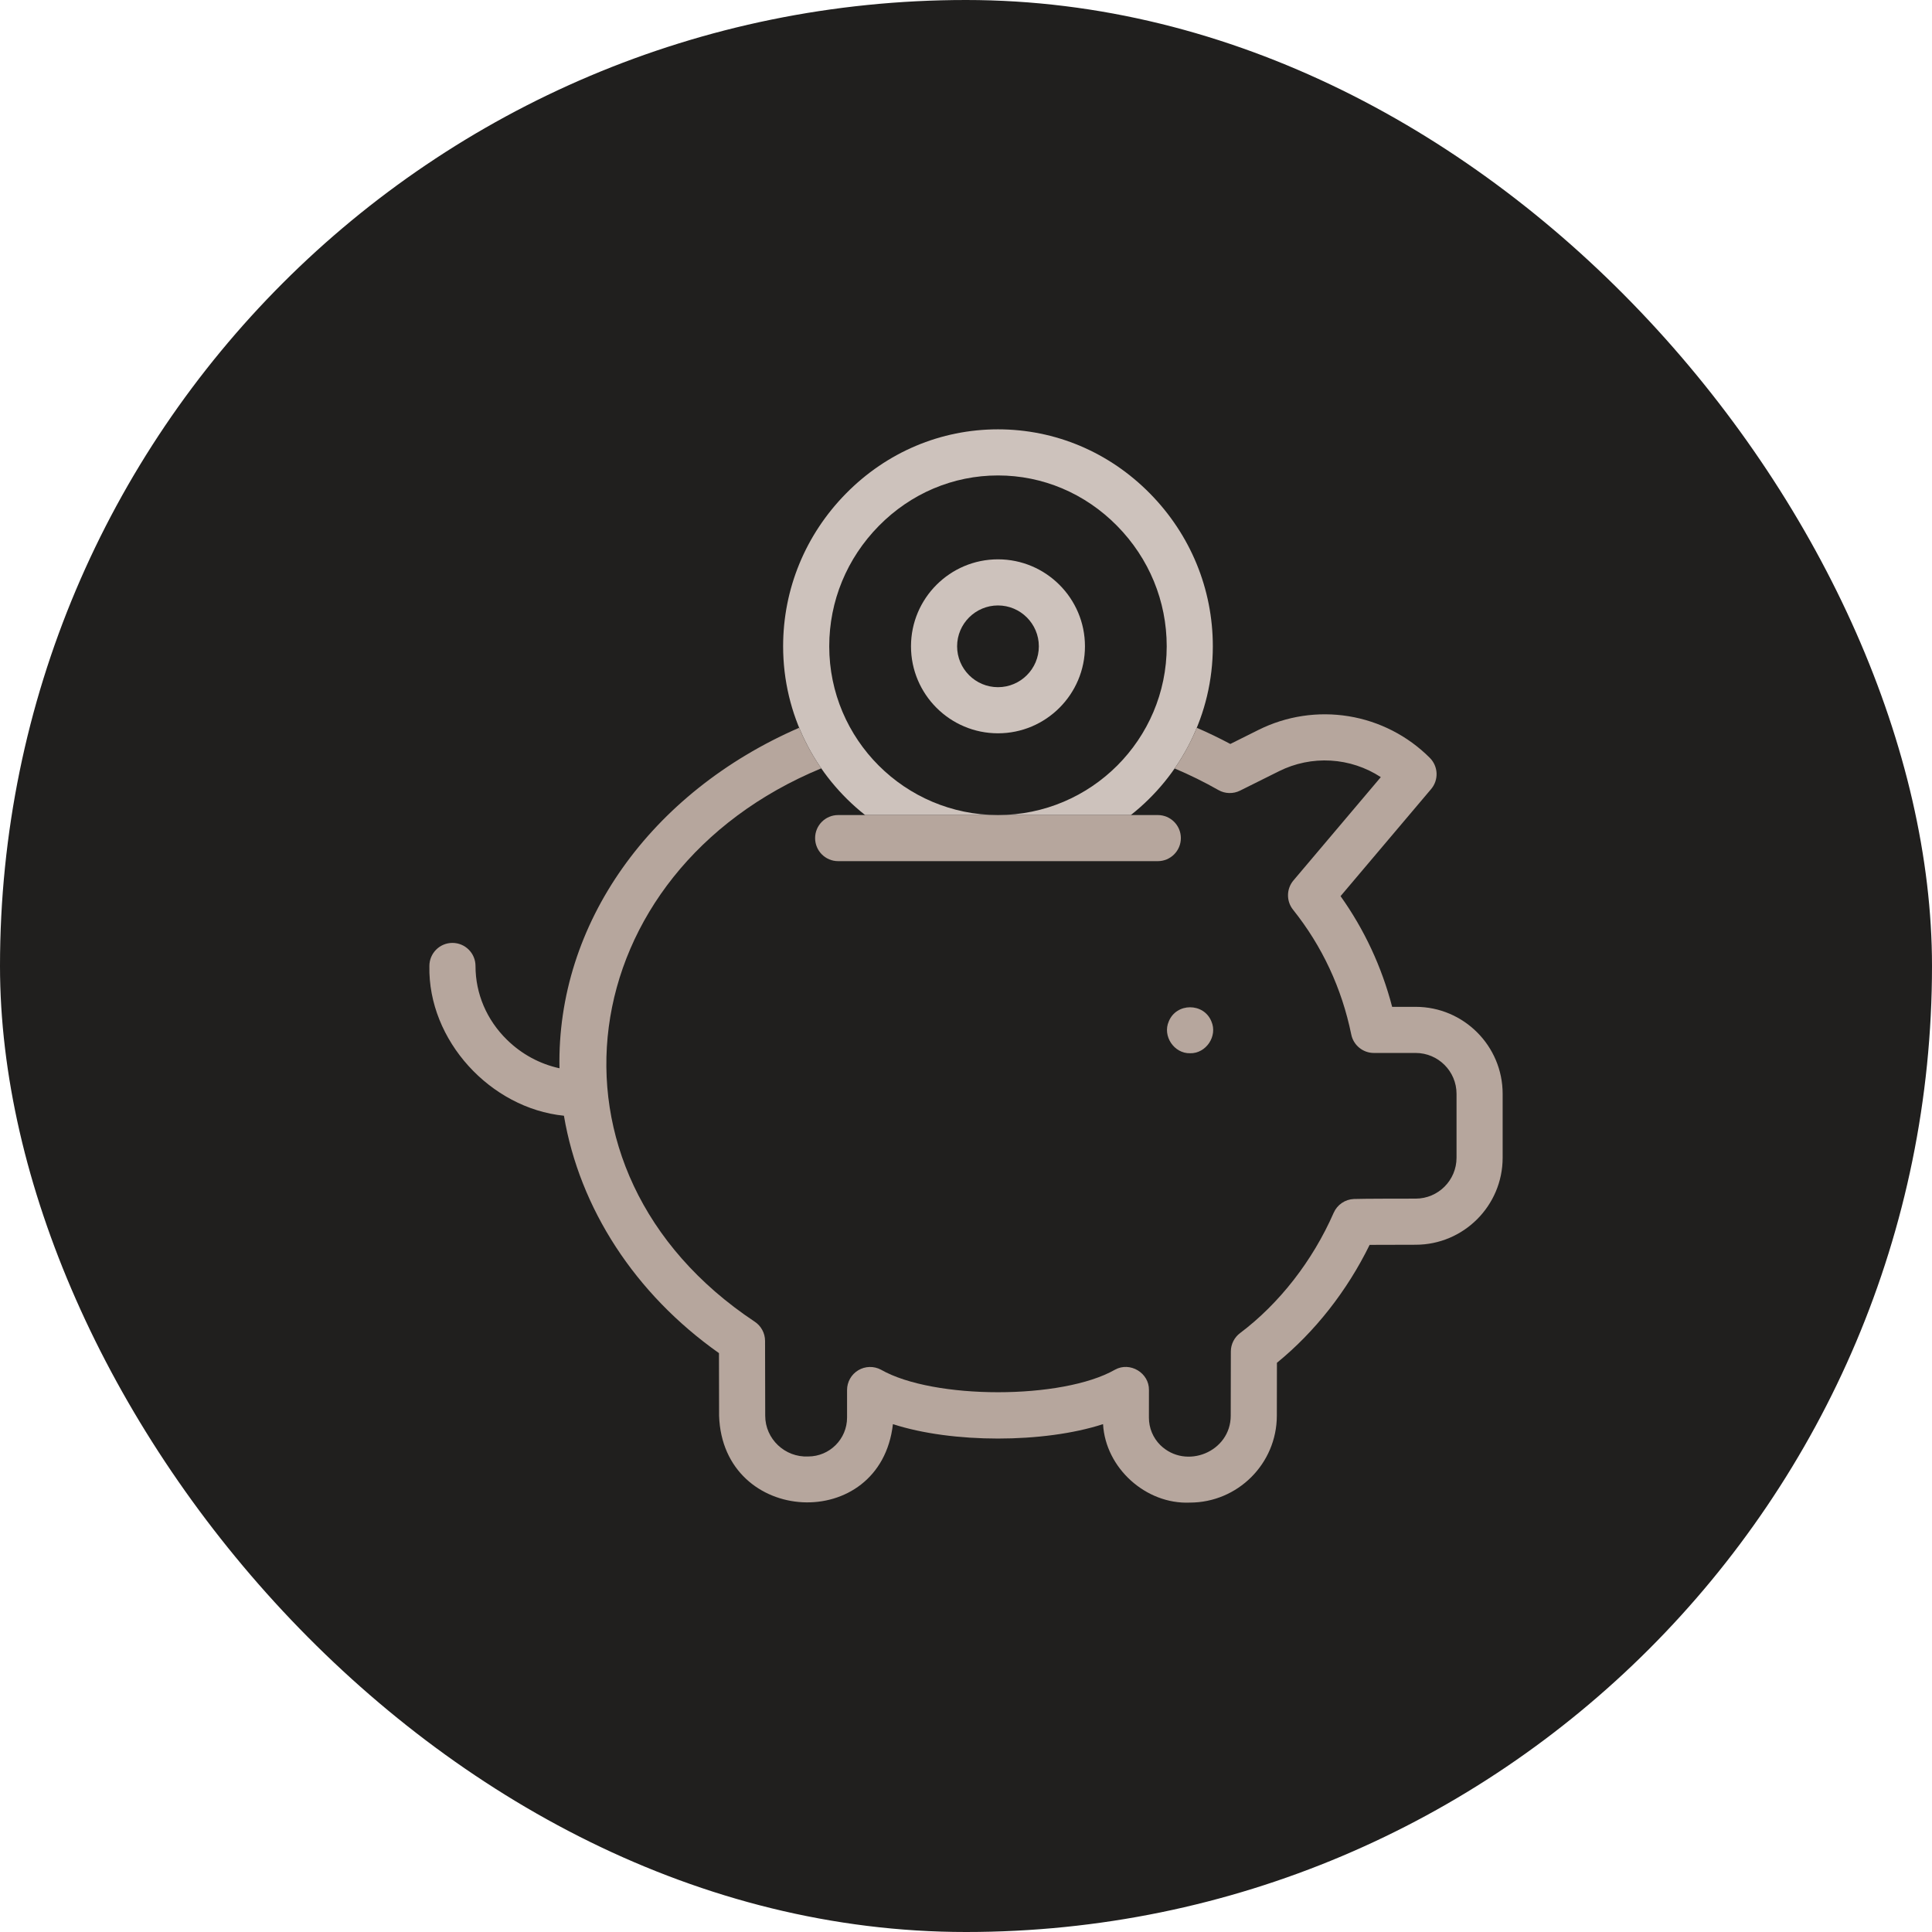<svg width="108" height="108" viewBox="0 0 108 108" fill="none" xmlns="http://www.w3.org/2000/svg">
<rect width="108" height="108" rx="54" fill="#201F1E"/>
<g clip-path="url(#clip0_4004_4007)">
<path d="M66.526 58.877C65.632 58.899 64.974 57.914 65.336 57.096C65.761 56.045 67.292 56.044 67.717 57.096C68.079 57.914 67.421 58.899 66.526 58.877Z" fill="#B6A69D"/>
<path d="M48.361 45.562H55.788C50.587 45.562 46.355 41.33 46.355 36.129C46.355 33.603 47.34 31.212 49.128 29.397C50.919 27.579 53.284 26.578 55.788 26.578C58.292 26.578 60.657 27.579 62.447 29.397C64.235 31.212 65.22 33.603 65.22 36.129C65.22 41.33 60.989 45.562 55.788 45.562H63.214C66.004 43.36 67.798 39.95 67.798 36.129C67.798 32.922 66.55 29.889 64.284 27.588C62.005 25.274 58.988 24 55.788 24C52.587 24 49.57 25.274 47.292 27.588C45.025 29.889 43.777 32.922 43.777 36.129C43.778 39.95 45.571 43.36 48.361 45.562Z" fill="#CDC2BC"/>
<path d="M55.788 40.992C53.106 40.992 50.925 38.811 50.925 36.129C50.925 33.448 53.106 31.267 55.788 31.267C58.469 31.267 60.65 33.448 60.65 36.129C60.65 38.811 58.469 40.992 55.788 40.992ZM55.788 33.845C54.528 33.845 53.503 34.87 53.503 36.129C53.503 37.389 54.528 38.414 55.788 38.414C57.047 38.414 58.072 37.389 58.072 36.129C58.072 34.87 57.047 33.845 55.788 33.845Z" fill="#CDC2BC"/>
<path d="M79.136 56.283H77.822C77.236 54.039 76.269 51.965 74.938 50.095L80.001 44.109C80.21 43.862 80.318 43.546 80.305 43.223C80.291 42.9 80.157 42.594 79.928 42.365C78.697 41.132 77.109 40.318 75.389 40.038C73.668 39.758 71.904 40.026 70.345 40.805L68.776 41.588C68.163 41.261 67.537 40.959 66.9 40.682C66.571 41.483 66.156 42.245 65.662 42.957C66.5 43.311 67.317 43.713 68.108 44.163C68.291 44.268 68.498 44.326 68.71 44.331C68.922 44.337 69.131 44.291 69.321 44.196L71.496 43.112C72.391 42.665 73.387 42.46 74.386 42.518C75.385 42.576 76.351 42.895 77.188 43.442L72.305 49.216C72.112 49.444 72.004 49.732 72 50.03C71.996 50.329 72.095 50.62 72.282 50.853C73.909 52.891 75.005 55.238 75.537 57.831C75.596 58.121 75.755 58.383 75.985 58.57C76.215 58.758 76.502 58.861 76.799 58.861H79.136C80.396 58.861 81.421 59.886 81.421 61.145V64.719C81.421 65.979 80.396 67.004 79.136 67.004C78.832 67.004 76.152 67.004 75.68 67.025C75.439 67.035 75.205 67.112 75.007 67.249C74.808 67.385 74.651 67.574 74.554 67.795C73.378 70.478 71.519 72.867 69.319 74.522C69.16 74.641 69.031 74.796 68.942 74.974C68.853 75.151 68.806 75.347 68.805 75.545C68.802 75.963 68.8 77.558 68.798 79.136C68.799 81.162 66.296 82.181 64.861 80.781C64.659 80.579 64.498 80.34 64.389 80.076C64.28 79.812 64.224 79.529 64.225 79.243C64.226 78.496 64.227 77.904 64.227 77.706C64.245 76.747 63.168 76.102 62.332 76.565C59.389 78.247 52.19 78.247 49.245 76.566C49.049 76.462 48.829 76.409 48.606 76.415C48.384 76.421 48.167 76.484 47.976 76.599C47.785 76.713 47.627 76.875 47.518 77.069C47.408 77.263 47.351 77.481 47.351 77.704V79.245C47.351 80.443 46.376 81.418 45.178 81.418C43.882 81.479 42.774 80.441 42.776 79.137C42.773 77.432 42.769 75.62 42.767 74.953C42.766 74.741 42.713 74.532 42.612 74.346C42.511 74.159 42.366 74 42.189 73.883C29.437 65.412 31.946 48.727 45.909 42.951C45.417 42.241 45.003 41.481 44.675 40.682C36.367 44.293 31.114 51.635 31.275 59.717C30.181 59.478 29.17 58.936 28.346 58.13C27.207 57.018 26.581 55.55 26.581 53.998C26.581 53.286 26.003 52.709 25.291 52.709C24.58 52.709 24.003 53.286 24.003 53.998C23.916 58.153 27.413 61.954 31.524 62.37C32.399 67.541 35.493 72.325 40.191 75.64C40.193 76.509 40.196 77.856 40.198 79.141C40.397 85.284 49.218 85.739 49.915 79.61C53.222 80.685 58.355 80.685 61.661 79.61C61.799 82.061 64.055 84.102 66.513 83.996C69.191 83.996 71.372 81.818 71.376 79.14C71.377 78.018 71.379 76.889 71.381 76.181C73.498 74.459 75.306 72.158 76.563 69.589C77.421 69.584 78.278 69.582 79.136 69.582C81.817 69.582 83.999 67.4 83.999 64.719V61.145C83.999 58.464 81.817 56.283 79.136 56.283Z" fill="#B6A69D"/>
<path d="M64.722 48.139H46.853C46.142 48.139 45.565 47.562 45.565 46.85C45.565 46.139 46.142 45.562 46.853 45.562H64.722C65.434 45.562 66.011 46.139 66.011 46.85C66.011 47.562 65.434 48.139 64.722 48.139Z" fill="#B6A69D"/>
</g>
<defs>
<clipPath id="clip0_4004_4007">
<rect width="60" height="60" fill="white" transform="translate(24 24)"/>
</clipPath>
</defs>
</svg>
